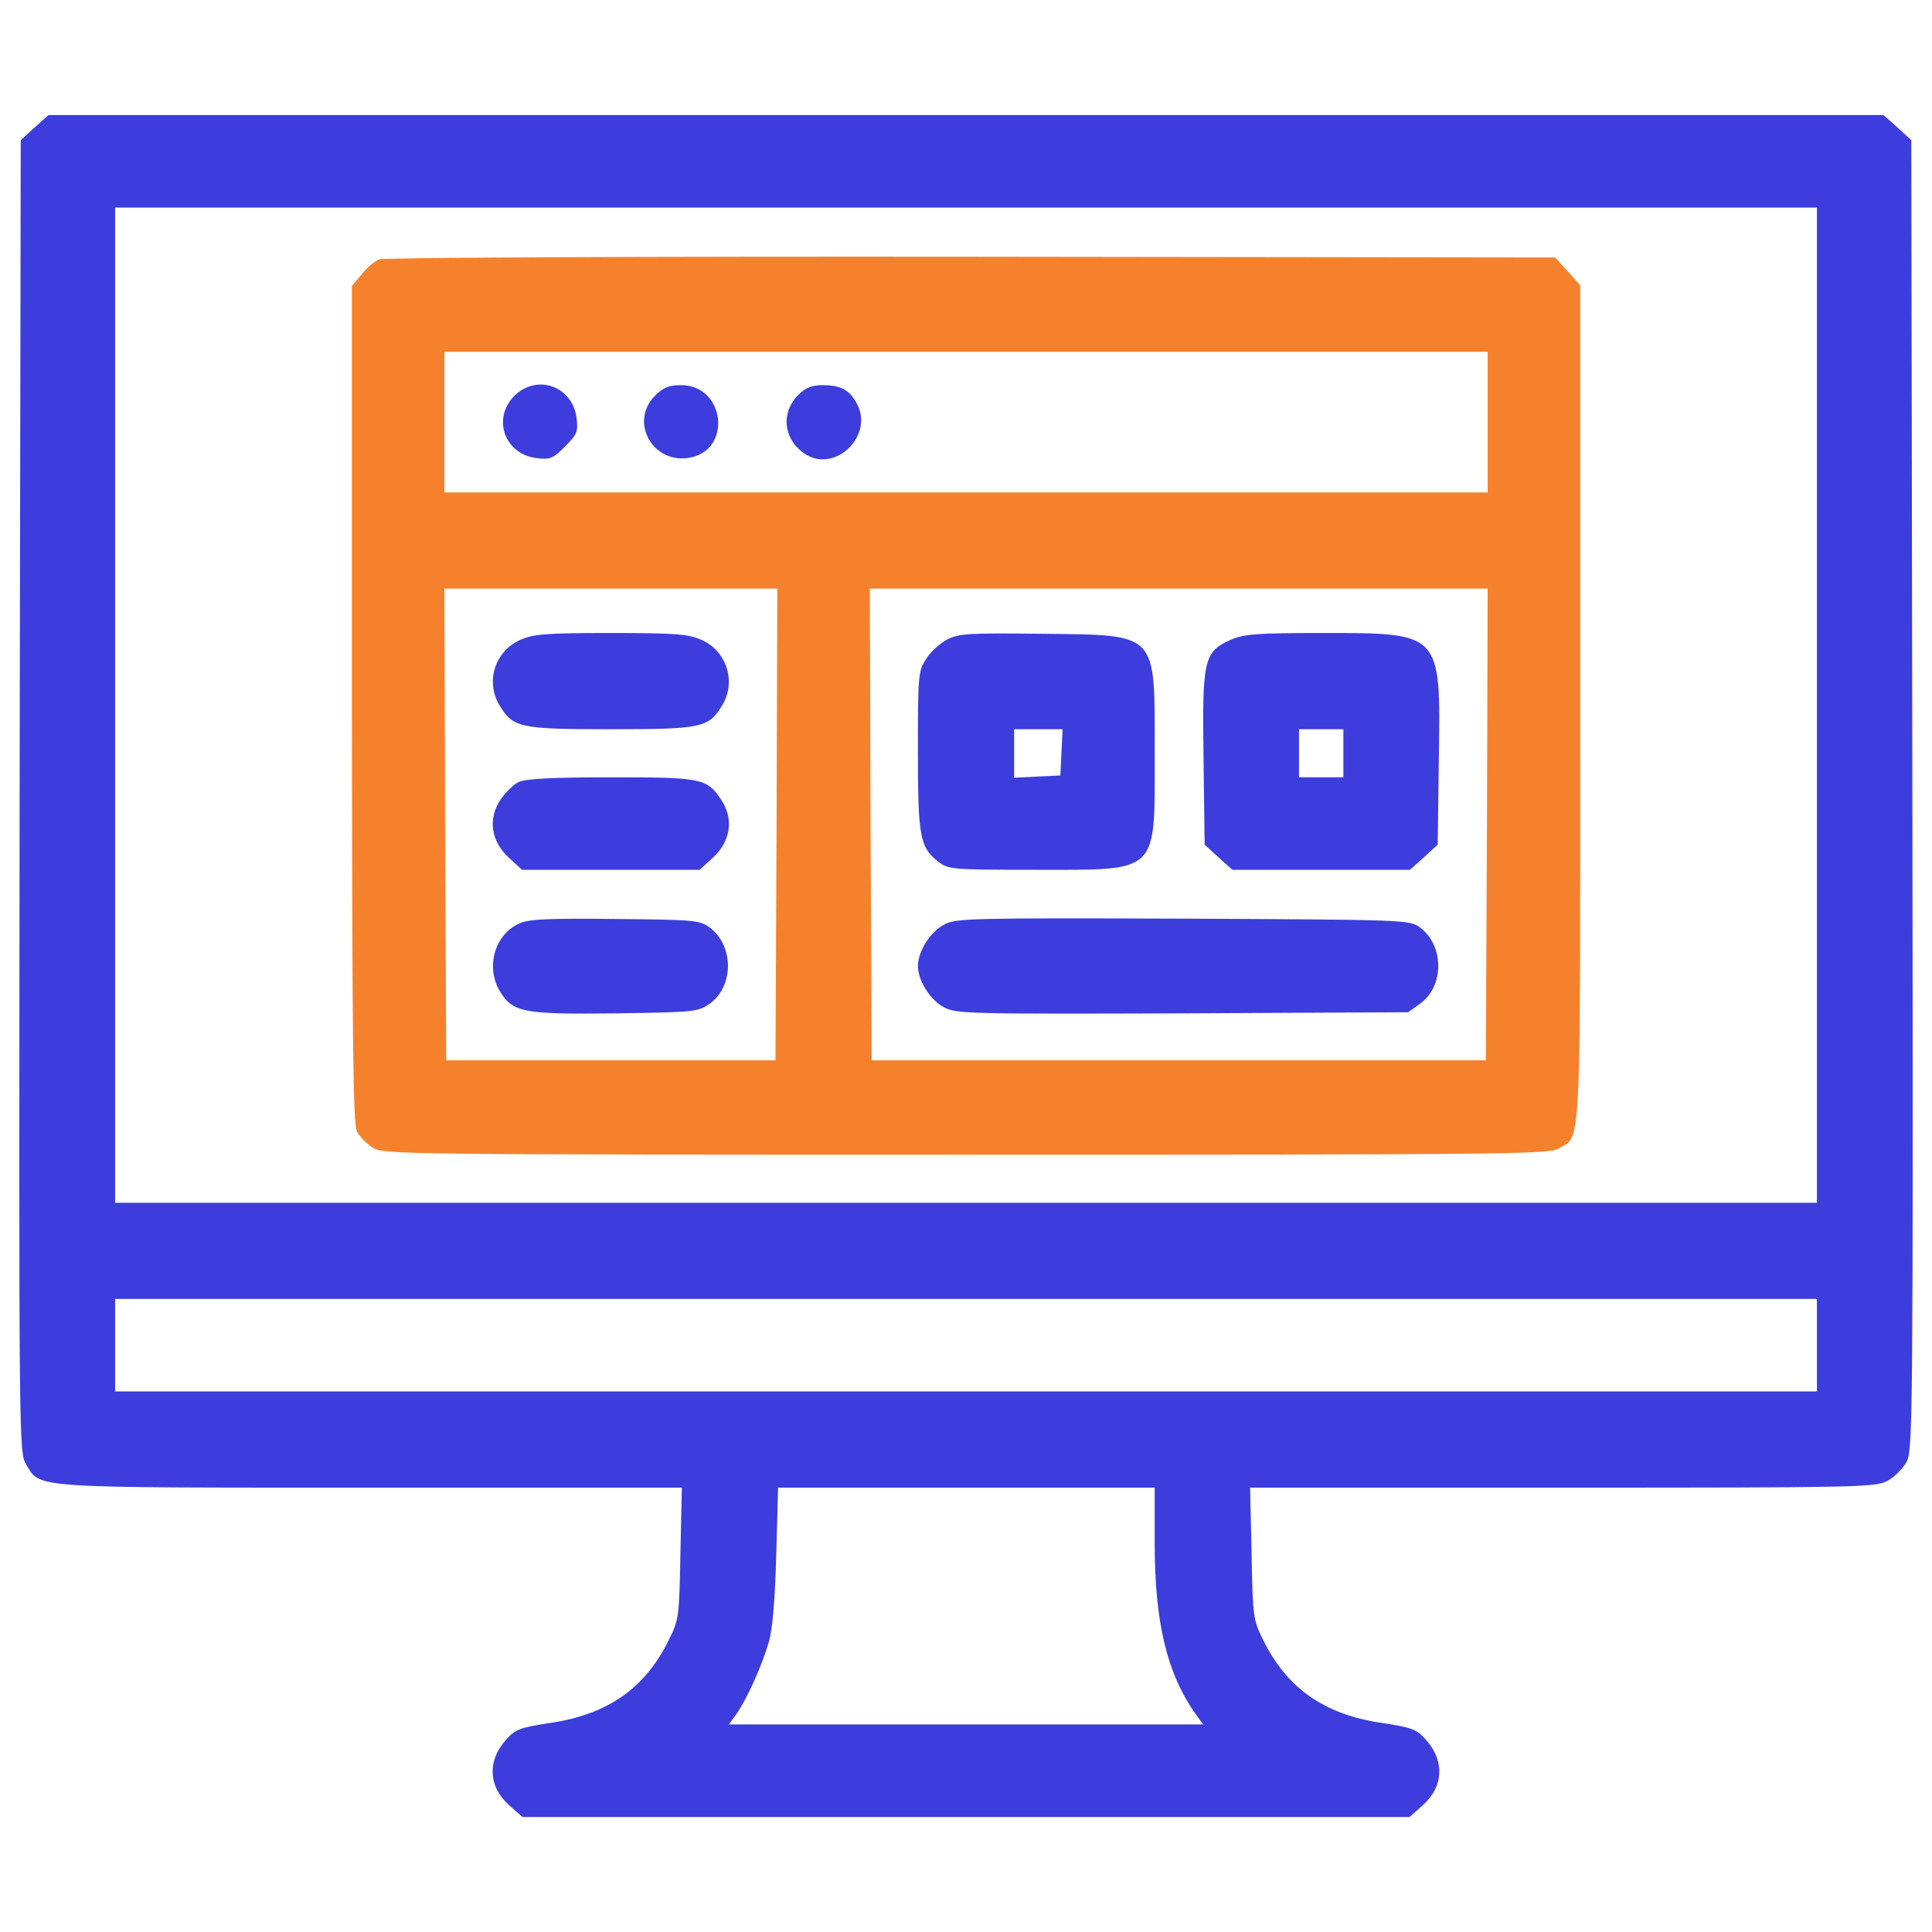 <svg width="45" height="45" viewBox="0 0 45 45" fill="none" xmlns="http://www.w3.org/2000/svg">
<path d="M0.802 2.973L0.483 3.266L0.457 18.553C0.44 33.754 0.44 33.832 0.612 34.116C0.949 34.668 0.647 34.65 8.626 34.65H15.882L15.848 36.184C15.822 37.649 15.813 37.727 15.58 38.192C15.029 39.321 14.158 39.933 12.814 40.131C12.125 40.235 12.004 40.278 11.797 40.511C11.34 41.011 11.375 41.622 11.866 42.053L12.168 42.321H22.5H32.832L33.133 42.053C33.624 41.622 33.659 41.011 33.202 40.511C32.995 40.278 32.875 40.235 32.185 40.131C30.841 39.933 29.971 39.321 29.419 38.192C29.186 37.727 29.178 37.65 29.152 36.176L29.117 34.65H36.392C43.276 34.65 43.673 34.642 43.957 34.495C44.121 34.409 44.328 34.202 44.414 34.038C44.552 33.763 44.561 32.884 44.543 18.51L44.518 3.265L44.199 2.973L43.871 2.68H22.5H1.129L0.802 2.973ZM42.32 16.425V28.015H22.5H2.681V16.425V4.835H22.5H42.32V16.425ZM42.32 31.332V32.41H22.5H2.681V31.332V30.255H22.5H42.32V31.332ZM26.895 35.943C26.895 37.787 27.18 38.976 27.843 39.915L28.024 40.165H22.5H16.977L17.158 39.915C17.399 39.571 17.752 38.786 17.907 38.244C17.994 37.959 18.053 37.227 18.08 36.219L18.123 34.65H22.509H26.895V35.943Z" fill="#3C3DDC"/>
<path d="M8.833 6.041C8.739 6.075 8.549 6.23 8.428 6.385L8.196 6.661V16.407C8.204 24.18 8.221 26.205 8.316 26.36C8.377 26.472 8.54 26.636 8.678 26.731C8.919 26.886 9.23 26.895 22.483 26.895C34.883 26.895 36.064 26.886 36.288 26.757C36.84 26.429 36.806 27.127 36.806 16.39V6.644L36.513 6.316L36.22 5.997L22.613 5.98C15.133 5.972 8.937 5.998 8.833 6.041ZM34.651 9.832V11.469H22.5H10.35V9.832V8.195H22.5H34.651V9.832ZM18.088 19.2L18.062 24.697H14.228H10.393L10.367 19.2L10.35 13.71H14.228H18.105L18.088 19.2ZM34.634 19.2L34.608 24.697H27.455H20.303L20.277 19.2L20.26 13.71H27.455H34.651L34.634 19.2Z" fill="#F5812D"/>
<path d="M11.979 9.22C11.462 9.746 11.746 10.565 12.479 10.668C12.815 10.711 12.875 10.685 13.159 10.401C13.444 10.116 13.47 10.056 13.427 9.72C13.323 8.988 12.504 8.704 11.979 9.22Z" fill="#3C3DDC"/>
<path d="M15.253 9.22C14.65 9.832 15.21 10.823 16.072 10.659C17.063 10.47 16.882 8.971 15.865 8.971C15.581 8.971 15.452 9.022 15.253 9.22Z" fill="#3C3DDC"/>
<path d="M18.597 9.195C18.183 9.608 18.243 10.22 18.726 10.556C19.415 11.048 20.354 10.177 19.967 9.419C19.795 9.083 19.588 8.971 19.157 8.971C18.907 8.971 18.761 9.031 18.597 9.195Z" fill="#3C3DDC"/>
<path d="M12.108 14.908C11.522 15.175 11.298 15.89 11.643 16.442C11.953 16.95 12.116 16.985 14.228 16.985C16.339 16.985 16.503 16.95 16.813 16.442C17.158 15.89 16.934 15.175 16.348 14.908C16.038 14.77 15.762 14.744 14.228 14.744C12.694 14.744 12.418 14.77 12.108 14.908Z" fill="#3C3DDC"/>
<path d="M12.074 18.217C11.961 18.277 11.772 18.458 11.66 18.622C11.358 19.07 11.436 19.596 11.85 19.975L12.159 20.259H14.228H16.296L16.606 19.975C17.02 19.596 17.097 19.07 16.795 18.622C16.459 18.131 16.365 18.105 14.227 18.105C12.849 18.105 12.229 18.139 12.074 18.217Z" fill="#3C3DDC"/>
<path d="M12.099 21.509C11.522 21.759 11.306 22.526 11.642 23.086C11.944 23.586 12.194 23.628 14.34 23.603C16.175 23.577 16.261 23.568 16.529 23.379C17.097 22.974 17.097 22.026 16.529 21.603C16.296 21.431 16.158 21.422 14.331 21.405C12.789 21.388 12.315 21.405 12.099 21.509Z" fill="#3C3DDC"/>
<path d="M22.069 14.891C21.905 14.977 21.681 15.175 21.578 15.339C21.388 15.623 21.38 15.701 21.38 17.476C21.38 19.484 21.423 19.734 21.854 20.07C22.086 20.251 22.173 20.259 24.111 20.259C27.024 20.259 26.895 20.38 26.895 17.545C26.895 14.692 26.998 14.796 24.266 14.762C22.586 14.744 22.337 14.753 22.069 14.891ZM24.724 17.519L24.698 18.062L24.164 18.088L23.621 18.114V17.545V16.985H24.182H24.75L24.724 17.519Z" fill="#3C3DDC"/>
<path d="M28.653 14.908C28.041 15.184 27.998 15.373 28.033 17.683L28.058 19.673L28.377 19.966L28.705 20.259H30.773H32.841L33.169 19.966L33.487 19.673L33.513 17.683C33.556 14.709 33.591 14.744 30.773 14.744C29.239 14.744 28.963 14.77 28.653 14.908ZM31.29 17.545V18.105H30.773H30.256V17.545V16.985H30.773H31.29V17.545Z" fill="#3C3DDC"/>
<path d="M21.992 21.535C21.664 21.707 21.38 22.164 21.38 22.5C21.38 22.836 21.664 23.293 21.992 23.465C22.268 23.612 22.569 23.62 27.541 23.603L32.798 23.577L33.074 23.379C33.642 22.974 33.642 22.026 33.074 21.604C32.832 21.423 32.755 21.423 27.558 21.397C22.569 21.38 22.268 21.388 21.992 21.535Z" fill="#3C3DDC"/>
</svg>
